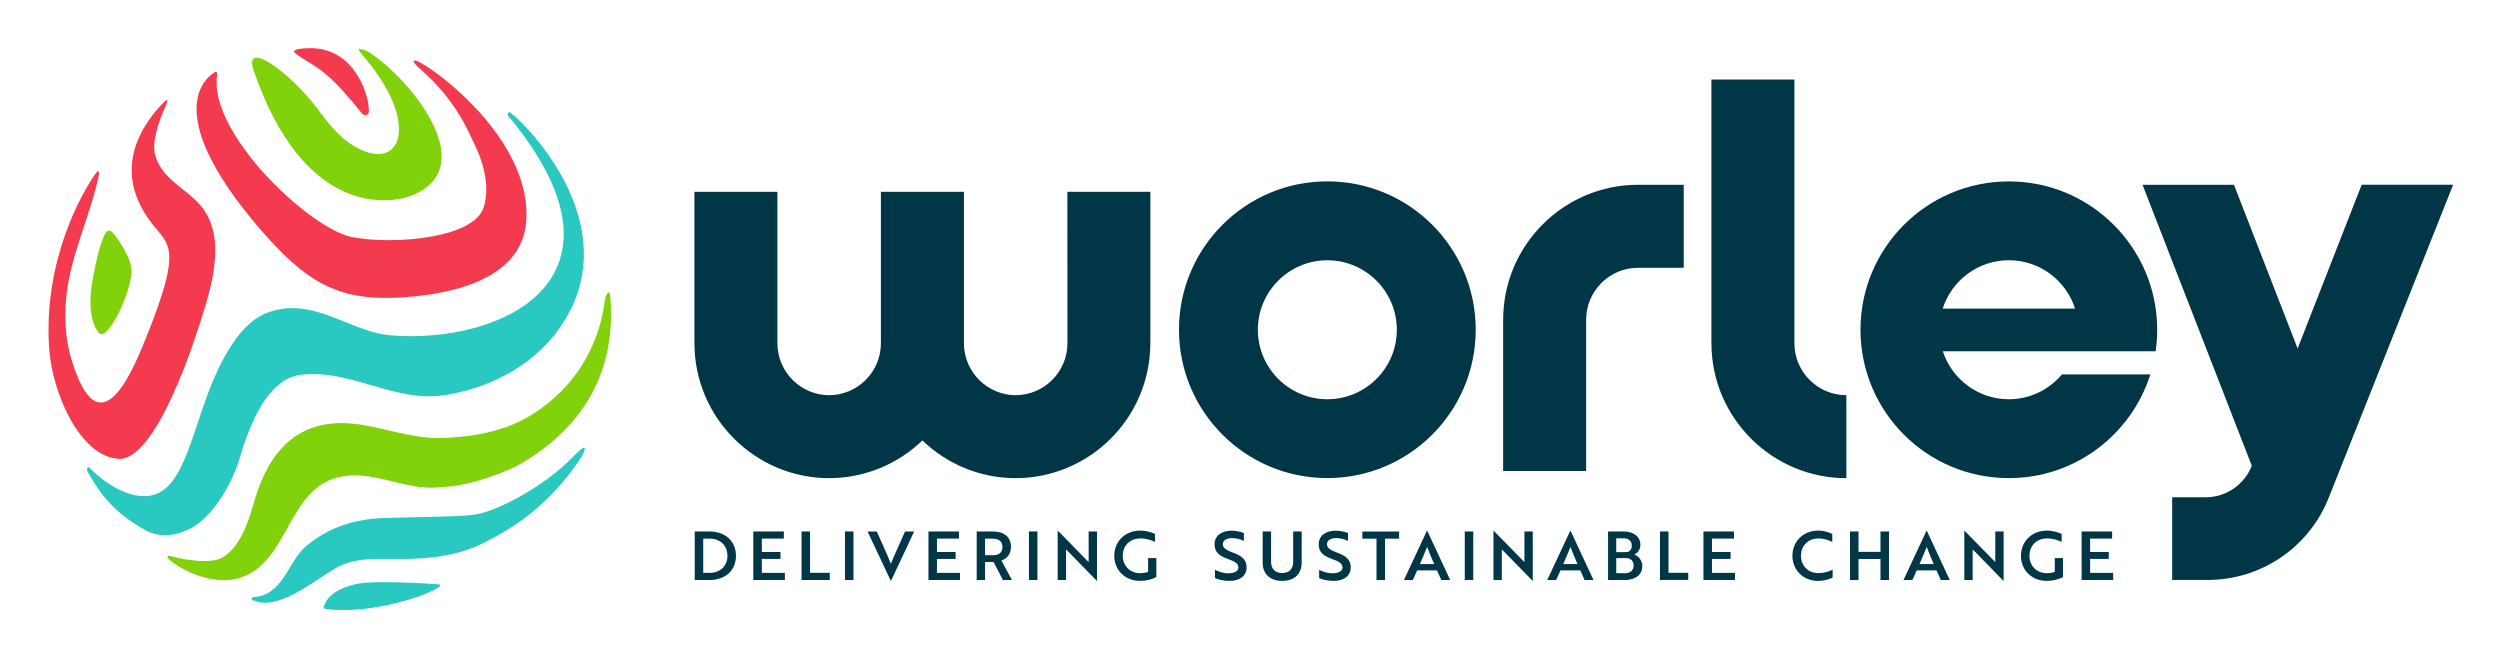 <svg xmlns="http://www.w3.org/2000/svg" role="img" viewBox="61.51 62.01 623.48 163.98"><title>Worley Limited (member) logo</title><style>svg {enable-background:new 0 0 748.79 288.93}</style><style>.st0{fill:#003646}.st1{fill:#f43a4f}</style><path d="M470.04 108.09c-18.53 0-33.6 15.05-33.65 33.56h-.01v37.82h20.7v-37.72c0-7.15 5.81-12.96 12.96-12.96v.01h11.38v-20.7h-11.38zm-142.32 39.52c0 7.13-5.79 12.93-12.91 12.96-7.09-.03-12.85-5.78-12.9-12.87v-37.85H281.2v37.85c-.05 7.09-5.81 12.84-12.9 12.87-7.12-.03-12.91-5.83-12.91-12.96v-37.76h-20.7v37.85h.01c.05 18.48 15.07 33.5 33.54 33.56h.11c9-.03 17.17-3.61 23.2-9.41 6.03 5.8 14.2 9.38 23.2 9.41h.1c18.48-.06 33.49-15.08 33.54-33.56h.01v-37.85h-20.7l.02 37.76zm181.3 0V81.85h-20.7v65.85h.01c.05 18.51 15.13 33.56 33.65 33.56v-20.69c-7.14 0-12.96-5.81-12.96-12.96zm141.47-39.52l-15.97 40.84-15.88-40.84h-22.8l27.25 70.08c-1.86 4.74-6.43 7.86-11.52 7.86h-8.34v20.61h8.89c13.28 0 25.22-8.1 30.13-20.44l31.05-78.11h-22.81zm-257.95-.85c-20.44 0-37 16.57-37 37 0 20.44 16.57 37 37 37 20.44 0 37-16.57 37-37 .01-20.43-16.56-37-37-37zm0 54.34c-9.56 0-17.33-7.77-17.33-17.33s7.77-17.33 17.33-17.33c9.56 0 17.33 7.77 17.33 17.33s-7.77 17.33-17.33 17.33z" class="st0"/><path d="M575.74 155.38c-3.18 3.78-7.92 6.2-13.24 6.2-7.68 0-14.21-5.03-16.47-11.97h53.08c.25-1.75.39-3.54.39-5.36 0-20.44-16.57-37-37-37-20.44 0-37 16.57-37 37 0 20.44 16.57 37 37 37 16.55 0 30.56-10.88 35.29-25.87h-22.05zm-13.23-28.47c7.72 0 14.27 5.08 16.51 12.07H546c2.23-6.99 8.78-12.07 16.51-12.07z" class="st0"/><path d="M73.78 149.02c-1.57-22.12 8.24-38.99 11.45-43.55 1.06-1.51 1.06-.28.95.21-2.02 9.52-6.36 18.45-7.85 28.1-.93 6.05-.61 12.43.89 17.49 7.15 24.2 15.64 2.74 19.27-6.42 7.6-19.21 5.73-21.4 1.99-25.76-12.05-14.06-3.33-25.81.77-30.4 3.31-3.7 1.6-.37 1.33.27-2.66 6.21-2.97 9.75-2.33 11.87 1.77 5.9 7.43 8.06 11.06 12.16 7 7.93 2.97 20.53.03 29.72-3.3 10.33-11.9 34.28-20.33 33.73-9.55-.61-16.45-16.38-17.23-27.42zm86.26-12.76c11.75-.49 31.61-3.62 32.71-19.12 1.28-18.09-18.04-34.4-25.31-38.86-4.27-2.62-2.5-.23-1.72.43 9.36 7.94 12.35 15.68 13.91 18.82 2.1 4.23 4.25 10.46 2.52 16.13-2.4 7.88-22.59 9.41-32.71 7.51-10.31-1.93-34.34-24.49-33.92-38.93.02-.71.1-1.21.13-1.65.04-.6-.16-.71-.46-.62-.3.17-15.94 8.02 11.8 39.9 10.3 11.61 17.87 17.03 33.05 16.39z" class="st1"/><path d="M137.98 77.19c1.63 1 2.92 1.79 4.49 3.07 3.27 2.67 6.49 6.59 9.33 10.05.05.06.12.13.18.18.46.37 1.4.3 1.49-.41.42-3.3-3.07-16.07-14.46-16.06-4.73.04-4.19.93-4.12 1.03.08.11.55.58 3.09 2.14z" class="st1"/><path fill="#29c8c1" d="M206.82 173.76c-.89.59-2.6 2.38-3.68 3.44-.68.67-7.03 6.78-17.34 11.31-.65.29-1.32.54-1.99.78-3.9 1.41-4.07 1.41-25.02 1.86-3.89.08-12.98.28-21.02 7.12-4.46 3.79-5.6 12.3-13.21 12.69-.34.02-.44.47-.14.63 6.86 3.5 17.19-6.5 22.51-8.73 3.41-1.43 6.99-1.51 11.67-1.46 6.08.06 15.27.15 23.5-3.99 4.27-2.15 15.69-7.73 24.63-21.8.56-.9.97-2.44.09-1.85zm-56.1 33.83c-6.69 1.33-8.19 4.55-8.44 5.82-.04.21.1.42.31.45 11.64 1.63 27.22-3.87 28.64-5.71.12-.16.01-.39-.19-.4-2.63-.21-15.92-1.04-20.32-.16zm-40.47-14.54c4.36-2.82 8.99-9.87 11.02-16.76 3.9-13.23 8.9-20.04 15.27-20.81 12.55-1.52 23.52 7.15 36.16 5.03 15.85-2.66 24.15-11.02 27.69-15.76 18.34-24.57-6.03-50.32-11.6-54.68-.46-.36-.9.45-.46.99.49.61.8.92 1.04 1.22 31.79 39.45-2.71 55.53-30.26 53.38-10.49-.82-19.32-9.88-30.81-5.71-9.48 3.44-14.71 19.19-17.22 26.76-3.99 12-6.86 20.68-16.04 18.78-.13-.03-5.62-1.04-11.22-6.86-.37-.39-.96.27-.33 1.28 2.09 3.35 4.86 9.14 14.27 14.32 4.14 2.28 8.88 1.16 12.49-1.18z"/><path fill="#81d10b" d="M149.91 180.56c6.71-.02 12.91 3.27 19.64 3.07 6.32-.19 11.35-1.38 18.73-4.42 1.19-.49 2.35-1.07 3.46-1.73 20.44-12.16 23.09-29.46 21.93-41.92-.12-1.3-1.1-.5-1.39 1.84-.69 5.59-3.87 19.42-18.71 28.37-8.1 4.89-17.65 5.29-21.72 5.46-7.79.33-15.02-2.9-22.66-3.59-18.26-1.64-22.86 14.39-24.82 21.24-2.51 8.73-5.88 11.66-8.27 12.57-1.98.76-6.8.71-12.44-.85-.47-.13-.66.5.3 1.22 5.13 3.9 11.87 5.78 16.79 4.47 13.96-3.73 11.95-25.69 29.16-25.73zm14.48-69.87c16.77-6.94.53-27.41-9.13-34.44-.9-.65-2.24-1.87-3.97-2-.85-.07.48 1.32 1.05 2 13.5 15.92 9.58 27.6-.42 23.27-4.76-2.06-7.65-5.59-11.21-10.34-7.06-9.42-18.65-17.5-15.94-9.6 12.51 36.46 33.87 33.49 39.62 31.11zm-78.12 34.44c2.52 1.98 8.52-11.78 8.03-16.11-.31-2.74-2.68-6.5-4.24-8.46-.65-.82-1.55-1.85-2.48.02-1.68 3.35-3.2 12.04-3.38 14-.78 8.07 2.04 10.52 2.07 10.55z"/><g><path d="M234.77 206.66v-12.1h3.68c4 0 6.6 2.47 6.6 6.05 0 3.59-2.57 6.05-6.55 6.05h-3.73zm2.12-10.31v8.53h1.6c2.7 0 4.44-1.76 4.44-4.27 0-2.49-1.73-4.27-4.49-4.27h-1.55zm12.49 10.31v-12.1h7.61v1.78h-5.49v3.33h4.65v1.73h-4.65v3.48h5.75v1.78h-7.87zm12.03 0v-12.1h2.12v10.31h4.92v1.78h-7.04zm10.83 0v-12.1h2.12v12.1h-2.12zm11.49.19h-.07l-5.78-12.28h2.29l1.63 3.63c.72 1.65 1.33 2.97 1.88 4.4.52-1.28 1.23-2.86 1.92-4.4l1.61-3.63h2.28l-5.76 12.28zm9.33-.19v-12.1h7.61v1.78h-5.49v3.33h4.65v1.73h-4.65v3.48h5.75v1.78h-7.87zm16.11-12.1c2.74 0 4.47 1.38 4.47 3.85 0 1.78-1.08 2.96-2.39 3.41l2.64 4.84h-2.27l-2.32-4.49h-2.13v4.49h-2.08v-12.1h4.08zm-2 1.79v4.12h2.12c1.36 0 2.23-.72 2.23-2.05 0-1.34-.91-2.07-2.34-2.07h-2.01zm10.95 10.31v-12.1h2.12v12.1h-2.12zm16.91.19l-7.07-7.24c-.19-.17-.39-.37-.59-.54v7.59h-2.08v-12.28h.07l7.06 7.22.59.57v-7.61h2.08v12.28h-.06zm10.8.03c-3.75 0-6.43-2.69-6.43-6.27 0-3.56 2.72-6.27 6.45-6.27 1.81 0 3.14.57 3.7.84v1.98c-.79-.39-2.03-.87-3.63-.87-2.69 0-4.4 1.88-4.4 4.32 0 2.47 1.75 4.35 4.32 4.35.72 0 1.53-.15 2-.34v-3.43h2.05v4.75c-1.05.57-2.59.94-4.06.94zm18.69-.69v-2.07c.86.44 2.02.84 3.23.87.44 0 .86-.03 1.21-.13.86-.2 1.38-.64 1.38-1.29 0-.96-.69-1.48-2.54-2.13-2.22-.79-3.39-1.73-3.39-3.7 0-2.12 1.76-3.39 4.22-3.39 1.21 0 2.37.3 3.09.6v1.98c-.69-.39-1.85-.72-2.94-.72-1.38 0-2.3.57-2.3 1.5 0 .86.64 1.43 2.49 2.1 2.22.82 3.43 1.76 3.43 3.68 0 2.12-1.61 3.39-4.32 3.39-1.41 0-2.72-.34-3.56-.69zm21.62-3.85c0 2.79-1.81 4.54-4.87 4.54-3.04 0-4.86-1.75-4.86-4.54v-7.78h2.1v7.59c0 1.75 1.03 2.77 2.76 2.77 1.75 0 2.75-1.02 2.75-2.77v-7.59h2.12v7.78zm4.35 3.85v-2.07c.86.44 2.02.84 3.23.87.44 0 .86-.03 1.21-.13.86-.2 1.38-.64 1.38-1.29 0-.96-.69-1.48-2.54-2.13-2.22-.79-3.39-1.73-3.39-3.7 0-2.12 1.76-3.39 4.22-3.39 1.21 0 2.37.3 3.09.6v1.98c-.69-.39-1.85-.72-2.94-.72-1.38 0-2.3.57-2.3 1.5 0 .86.64 1.43 2.49 2.1 2.22.82 3.43 1.76 3.43 3.68 0 2.12-1.61 3.39-4.32 3.39-1.41 0-2.72-.34-3.56-.69zm16.43-9.84v10.32h-2.12v-10.32h-3.53v-1.78h9.17v1.78h-3.52zm10.46-1.97h.07l5.73 12.28h-2.22l-1.08-2.4h-4.94l-1.08 2.4h-2.22l5.74-12.28zm1.81 8.3c-.69-1.55-1.26-2.91-1.76-4.28-.52 1.26-1.14 2.81-1.8 4.28h3.56zm7.62 3.98v-12.1h2.12v12.1h-2.12zm16.9.19l-7.07-7.24c-.18-.17-.39-.37-.59-.54v7.59h-2.08v-12.28h.07l7.06 7.22.59.57v-7.61h2.08v12.28h-.06zm9.41-12.47h.07l5.73 12.28h-2.22l-1.08-2.4h-4.94l-1.08 2.4h-2.22l5.74-12.28zm1.82 8.3c-.69-1.55-1.26-2.91-1.76-4.28-.52 1.26-1.14 2.81-1.8 4.28h3.56zm16.15.5c0 2.18-1.75 3.48-4.32 3.48h-4.22v-12.1h3.83c2.47 0 4.23 1.19 4.23 3.36 0 1.09-.64 1.98-1.53 2.39 1.13.39 2.01 1.53 2.01 2.87zm-4.67-3.47c.35 0 .71-.02 1.03-.05.62-.2 1.02-.76 1.02-1.58 0-1.12-.76-1.81-1.95-1.81h-1.93v3.44h1.83zm-1.84 5.25h2.27c1.21 0 2.07-.72 2.07-1.88 0-1.19-.77-1.87-1.83-1.87h-2.5v3.75zm10.92 1.7v-12.1h2.12v10.31h4.92v1.78h-7.04zm10.84 0v-12.1h7.61v1.78h-5.49v3.33h4.65v1.73h-4.65v3.48h5.75v1.78h-7.87zm32.13-9.49c-.76-.39-1.95-.87-3.46-.87-2.6 0-4.35 1.88-4.35 4.32 0 2.44 1.75 4.32 4.3 4.32 1.61 0 2.84-.47 3.6-.86v1.96c-.5.29-1.88.84-3.68.84-3.65 0-6.35-2.69-6.35-6.27 0-3.56 2.71-6.27 6.4-6.27 1.75 0 3.04.57 3.54.86v1.97zm12.02 9.49v-5.24h-5.48v5.24h-2.12v-12.1h2.12v5.09h5.48v-5.09h2.12v12.1h-2.12zm11.48-12.28h.07l5.73 12.28h-2.22l-1.08-2.4h-4.94l-1.08 2.4h-2.22l5.74-12.28zm1.81 8.3c-.69-1.55-1.26-2.91-1.76-4.28-.52 1.26-1.14 2.81-1.8 4.28h3.56zm17.36 4.17l-7.07-7.24c-.18-.17-.39-.37-.59-.54v7.59h-2.08v-12.28h.07l7.06 7.22.59.57v-7.61h2.08v12.28h-.06zm10.81.03c-3.75 0-6.43-2.69-6.43-6.27 0-3.56 2.72-6.27 6.45-6.27 1.81 0 3.14.57 3.7.84v1.98c-.79-.39-2.03-.87-3.63-.87-2.69 0-4.4 1.88-4.4 4.32 0 2.47 1.75 4.35 4.32 4.35.72 0 1.53-.15 2-.34v-3.43H576v4.75c-1.05.57-2.59.94-4.05.94zm8.7-.22v-12.1h7.61v1.78h-5.49v3.33h4.65v1.73h-4.65v3.48h5.75v1.78h-7.87z" class="st0"/></g></svg>